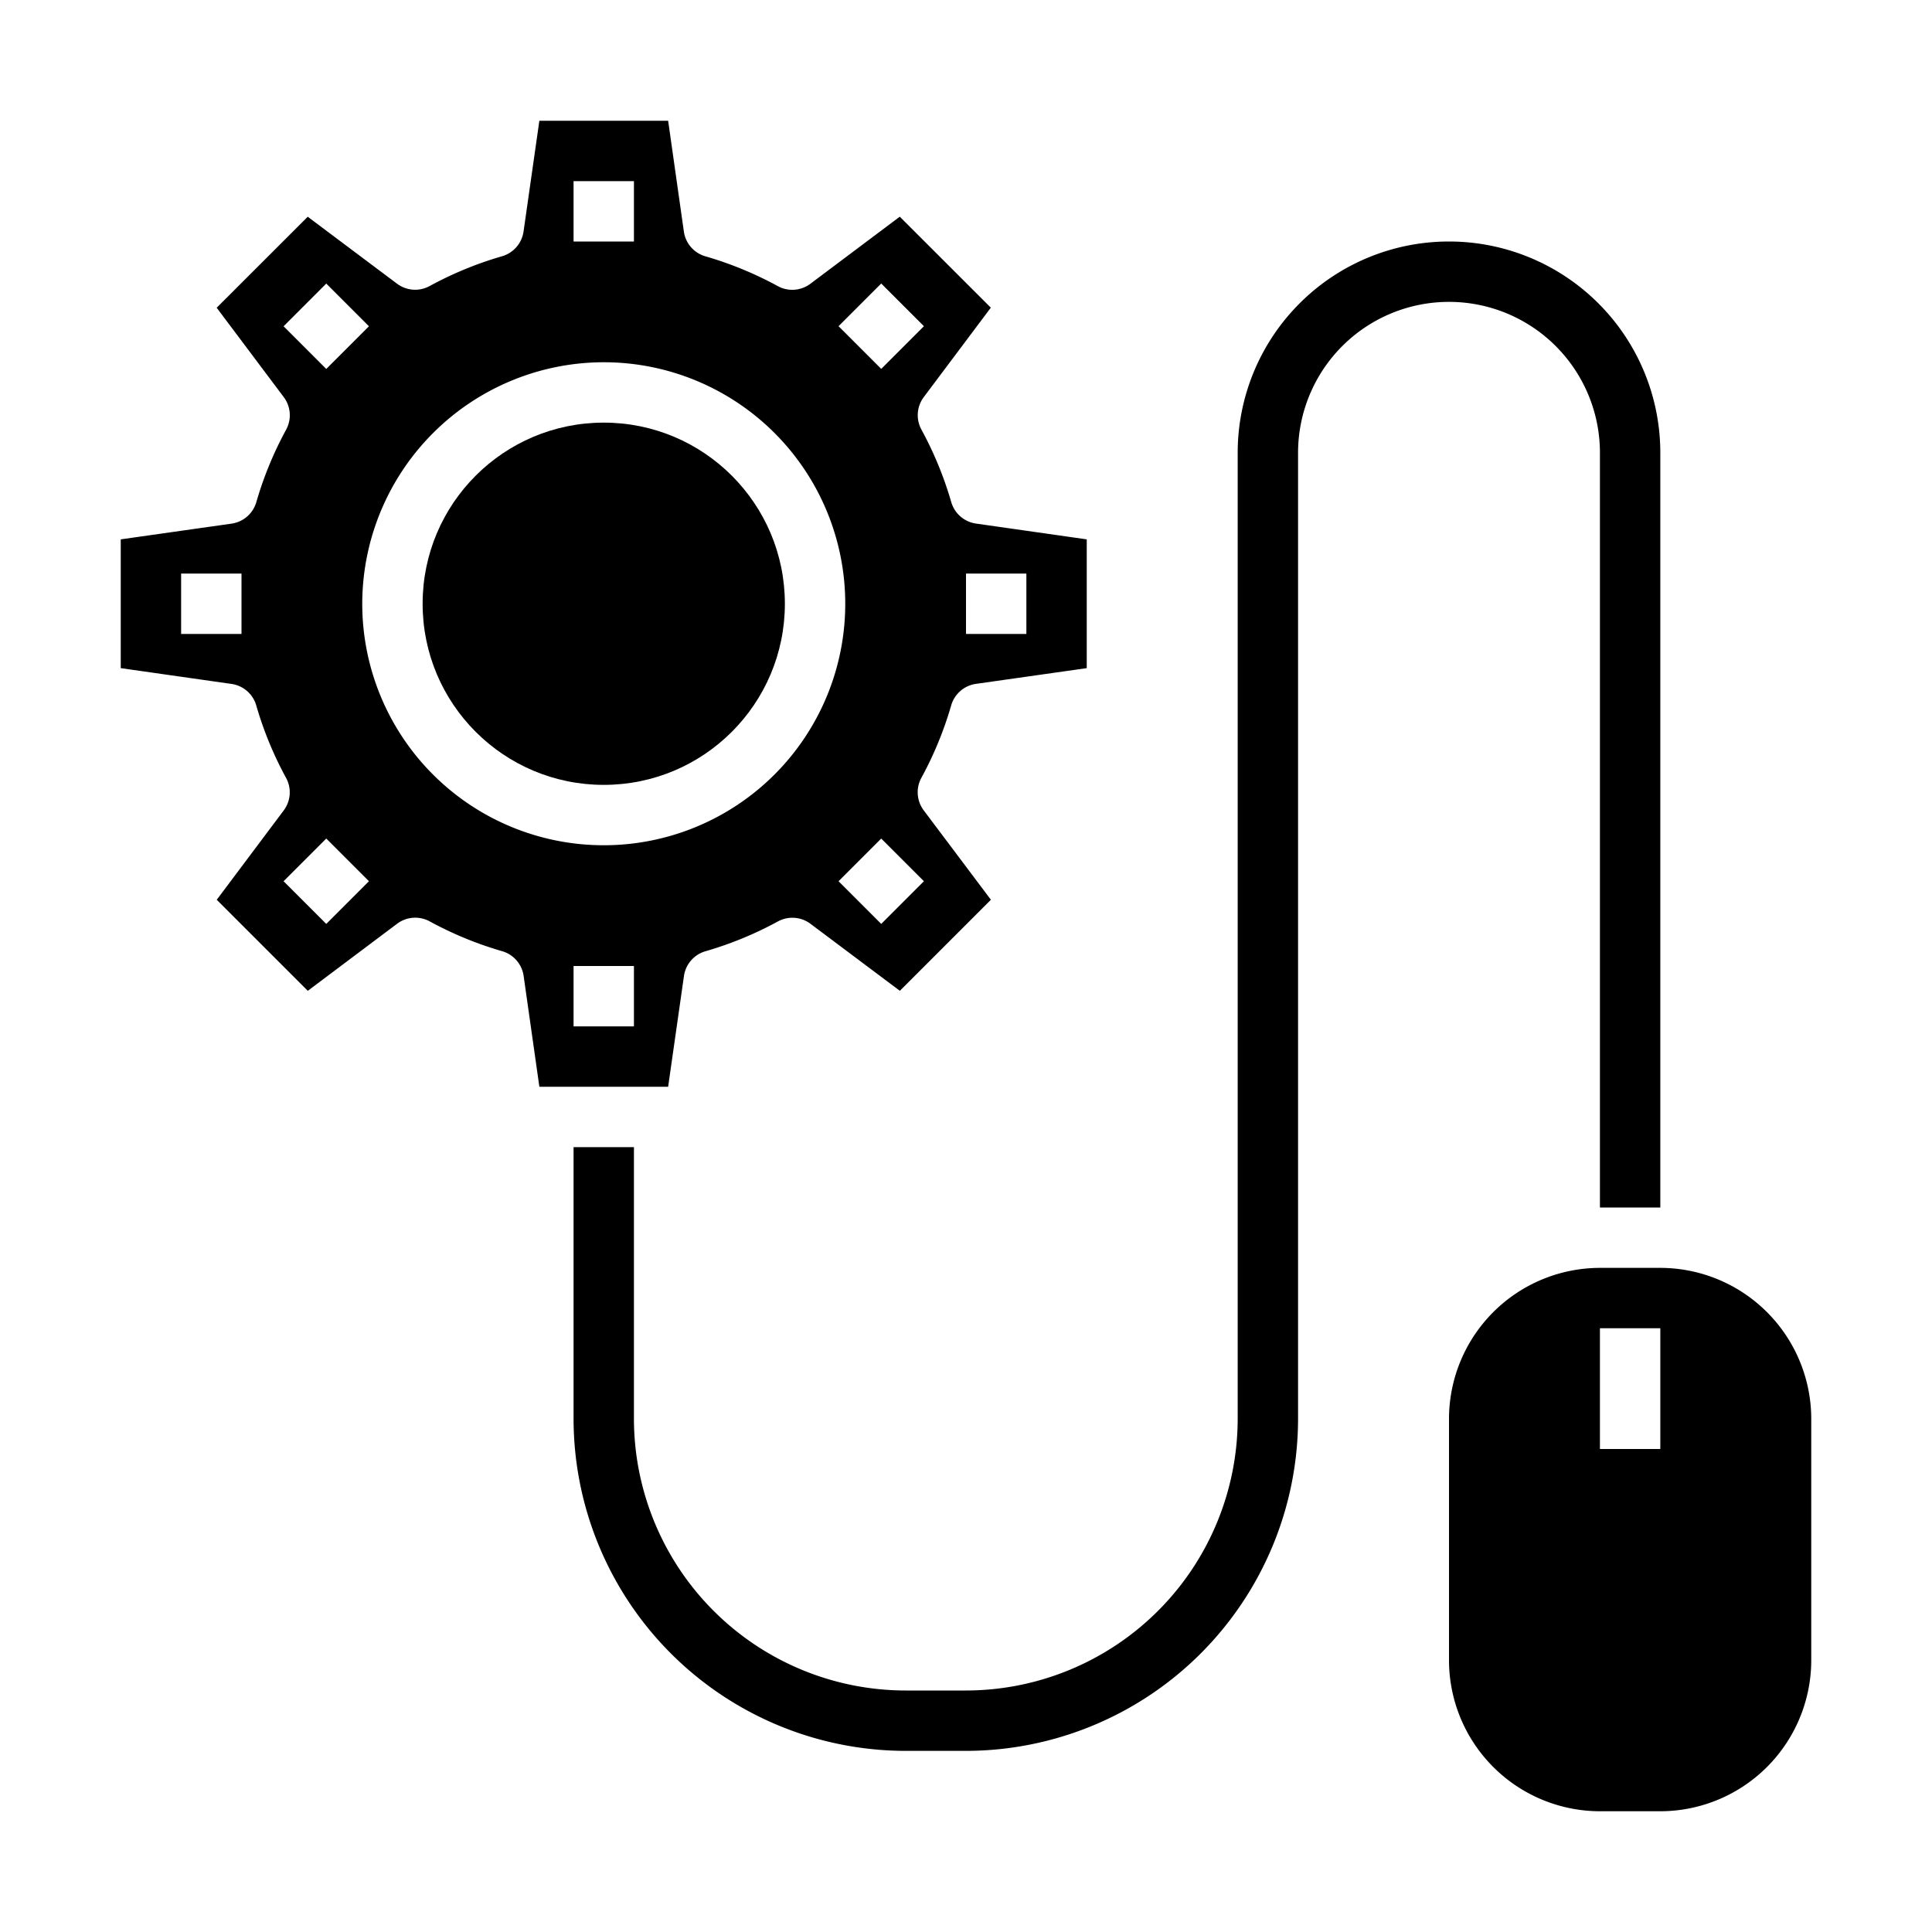 <svg xmlns="http://www.w3.org/2000/svg" viewBox="0 0 64 64" x="0px" y="0px"><g data-name="Setting"><path d="M32,58H30A11.013,11.013,0,0,1,19,47V38h2v9a9.01,9.01,0,0,0,9,9h2a9.01,9.01,0,0,0,9-9V15a7,7,0,0,1,14,0V40H53V15a5,5,0,0,0-10,0V47A11.013,11.013,0,0,1,32,58Z"></path><path d="M60,47a5.006,5.006,0,0,0-5-5H53a5.006,5.006,0,0,0-5,5v8a5.006,5.006,0,0,0,5,5h2a5.006,5.006,0,0,0,5-5Zm-5,1H53V44h2Z"></path><circle cx="20" cy="20" r="6"></circle><path d="M13.155,30.6a1,1,0,0,1,1.081-.077,11.939,11.939,0,0,0,2.4.987,1,1,0,0,1,.71.818L17.867,36h4.266l.524-3.67a1,1,0,0,1,.71-.818,11.939,11.939,0,0,0,2.4-.987,1,1,0,0,1,1.081.077l2.961,2.22,3.016-3.016L30.6,26.845a1,1,0,0,1-.077-1.081,11.9,11.9,0,0,0,.987-2.4,1,1,0,0,1,.819-.71L36,22.133V17.867l-3.669-.523a1,1,0,0,1-.819-.71,12,12,0,0,0-.987-2.4,1,1,0,0,1,.077-1.081l2.22-2.961L29.806,7.178,26.845,9.4a1,1,0,0,1-1.081.077,11.939,11.939,0,0,0-2.4-.987,1,1,0,0,1-.71-.818L22.133,4H17.867l-.524,3.67a1,1,0,0,1-.71.818,11.939,11.939,0,0,0-2.4.987A1,1,0,0,1,13.155,9.4l-2.961-2.22L7.178,10.194,9.4,13.155a1,1,0,0,1,.077,1.081,12,12,0,0,0-.987,2.4,1,1,0,0,1-.819.71L4,17.867v4.266l3.669.523a1,1,0,0,1,.819.71,11.9,11.9,0,0,0,.987,2.4A1,1,0,0,1,9.4,26.845l-2.22,2.961,3.016,3.016ZM32,19h2v2H32ZM8,21H6V19H8ZM21,34H19V32h2Zm9.606-4.808-1.414,1.414-1.414-1.414,1.414-1.414Zm-1.414-19.8,1.414,1.414-1.414,1.414-1.414-1.414ZM19,6h2V8H19Zm1,6a8,8,0,1,1-8,8A8.009,8.009,0,0,1,20,12ZM9.394,10.808l1.414-1.414,1.414,1.414-1.414,1.414Zm1.414,16.97,1.414,1.414-1.414,1.414L9.394,29.192Z"></path></g></svg>